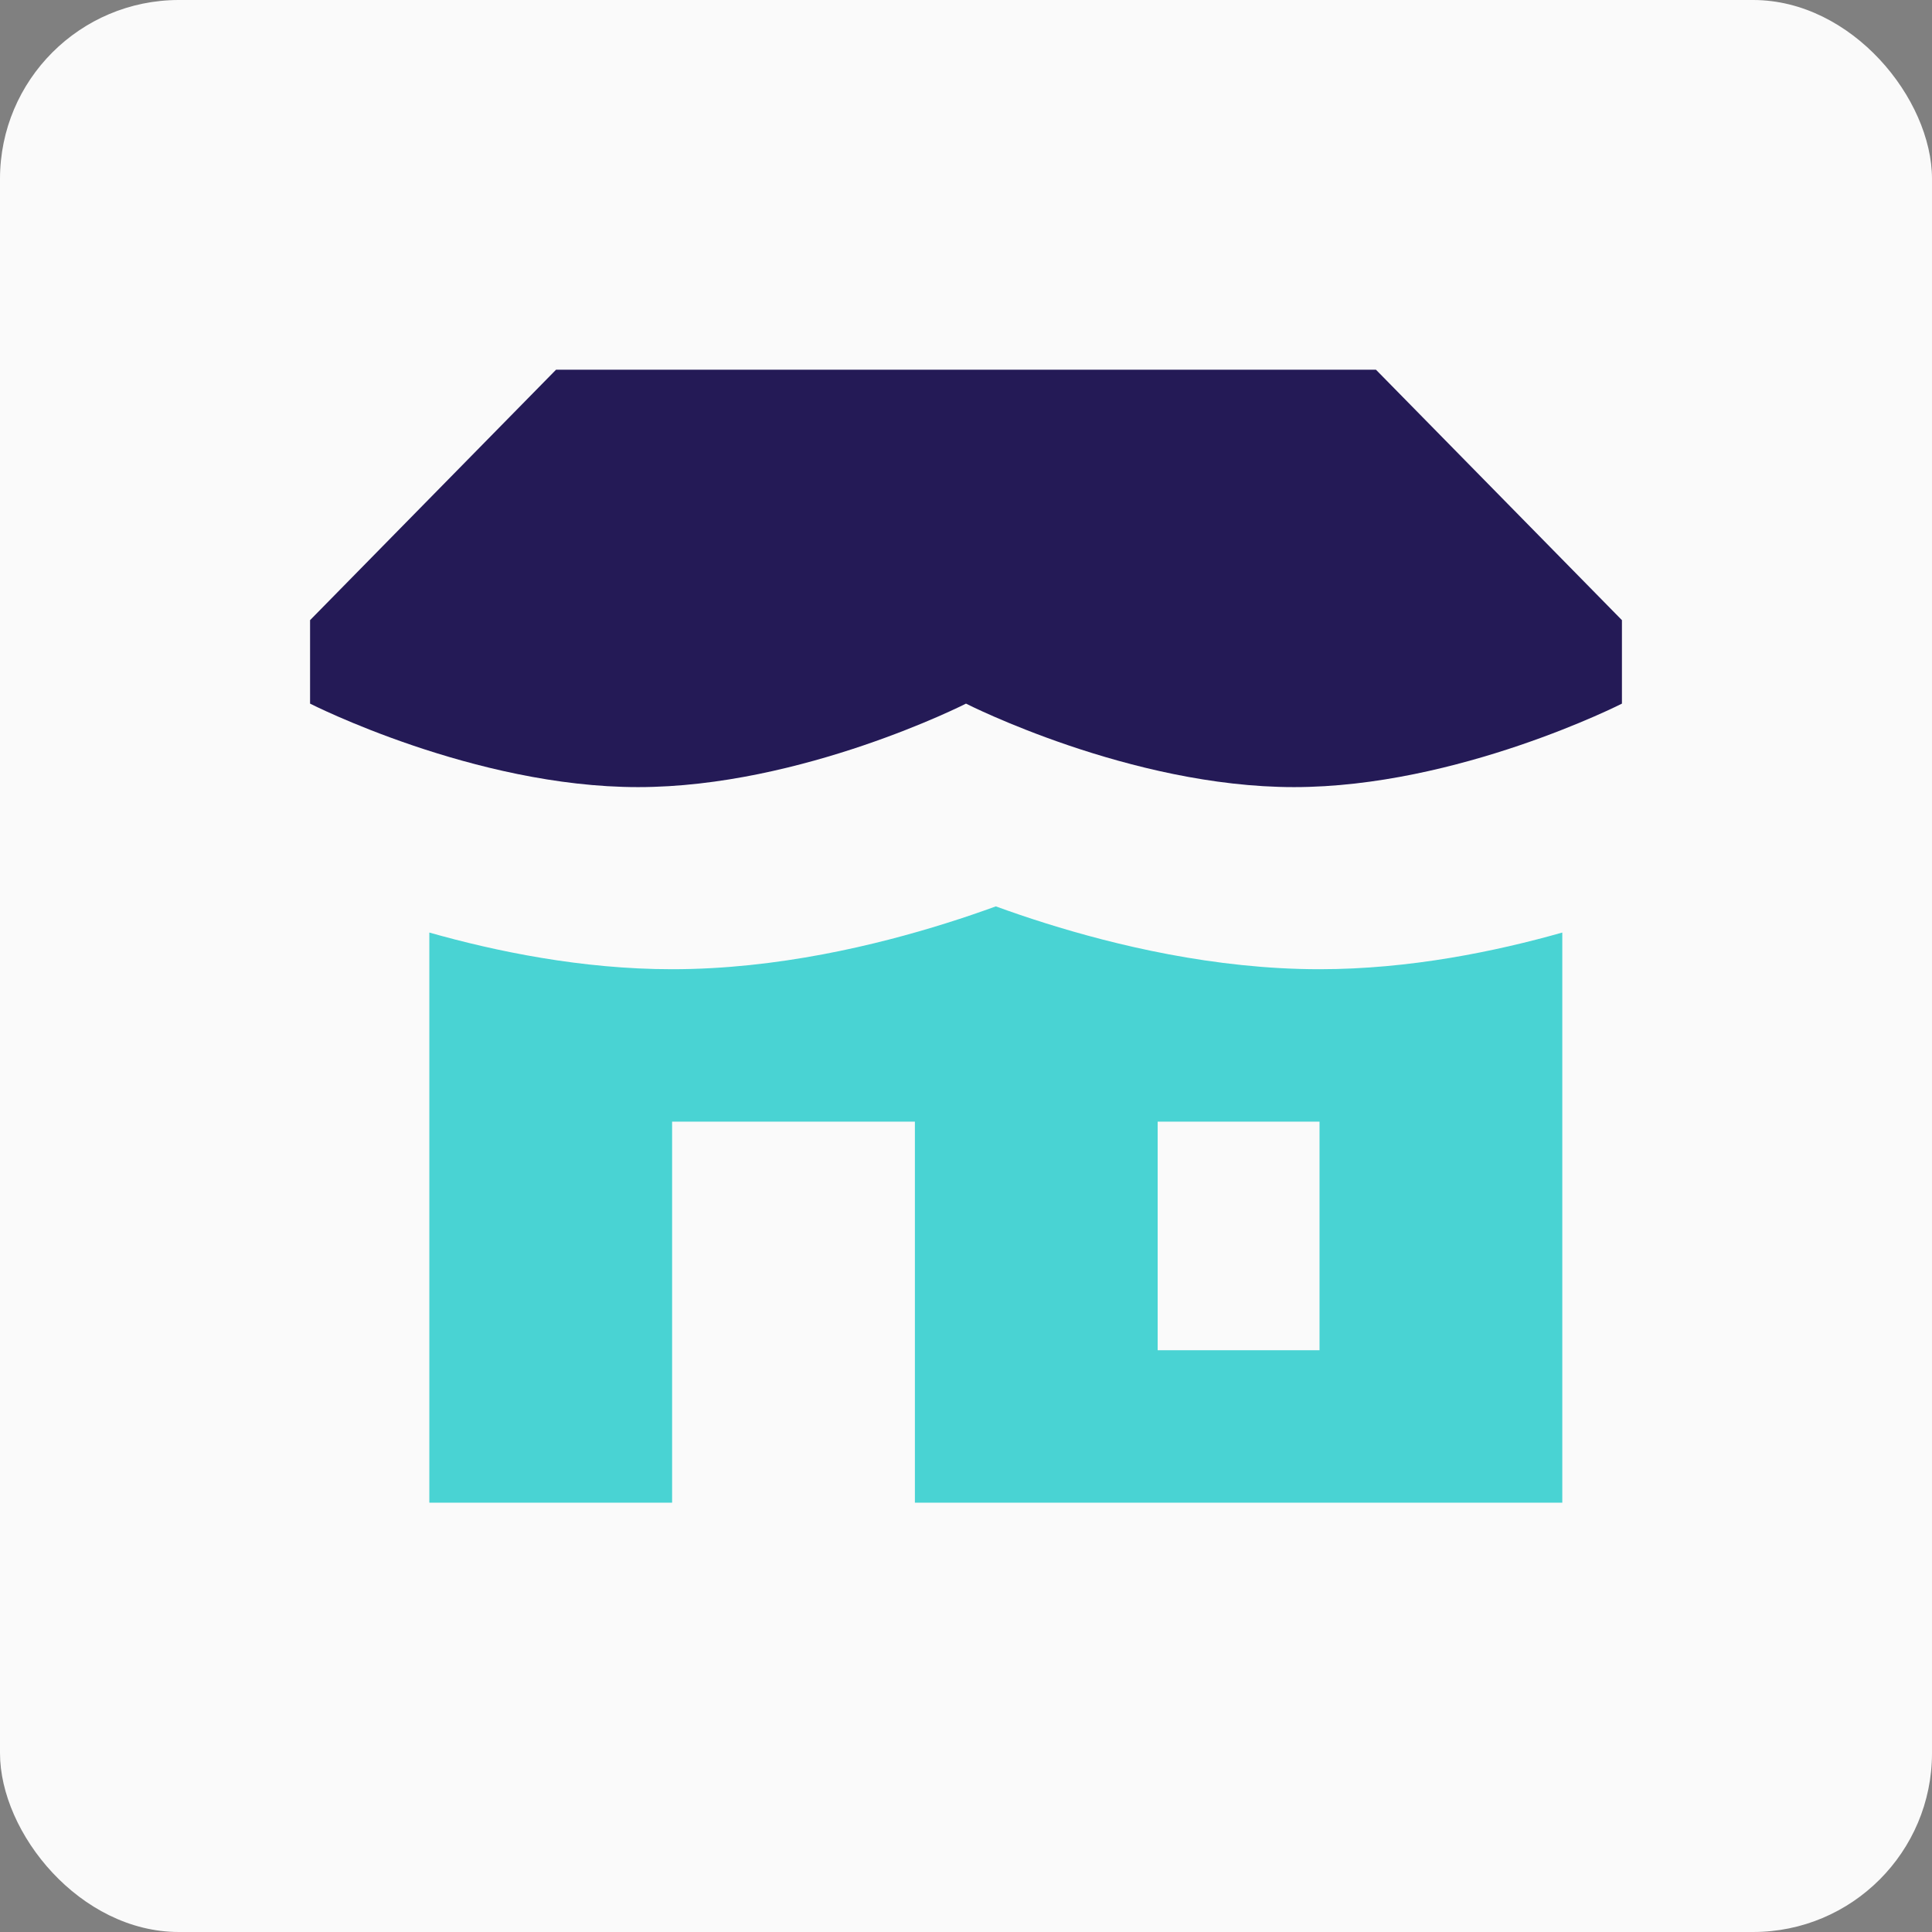 <svg width="108" height="108" viewBox="0 0 108 108" fill="none" xmlns="http://www.w3.org/2000/svg">
<rect x="0" y="0" width="108" height="108" fill="#808080" stroke="none"/>
<rect width="108" height="108" rx="10" fill="#FAFAFA"/>
<path d="M31.083 20.667L17.333 34.667V39.333C17.333 39.333 26.5 44 35.667 44C44.833 44 54 39.333 54 39.333C54 39.333 63.167 44 72.333 44C81.5 44 90.667 39.333 90.667 39.333V34.667L76.917 20.667H31.083Z" fill="#241A56"/>
<path fill-rule="evenodd" clip-rule="evenodd" d="M24 84V52.13C27.695 53.177 32.512 54.18 37.571 54.18C43.464 54.18 49.029 52.82 52.873 51.613C53.899 51.291 54.837 50.969 55.667 50.667C56.496 50.969 57.434 51.291 58.46 51.613C62.305 52.82 67.87 54.18 73.762 54.18C78.821 54.18 83.639 53.177 87.333 52.13V84H51.143V62.7H37.571V84H24ZM73.762 62.7H64.714V75.48H73.762V62.7Z" fill="#49D3D3"/>
</svg>
